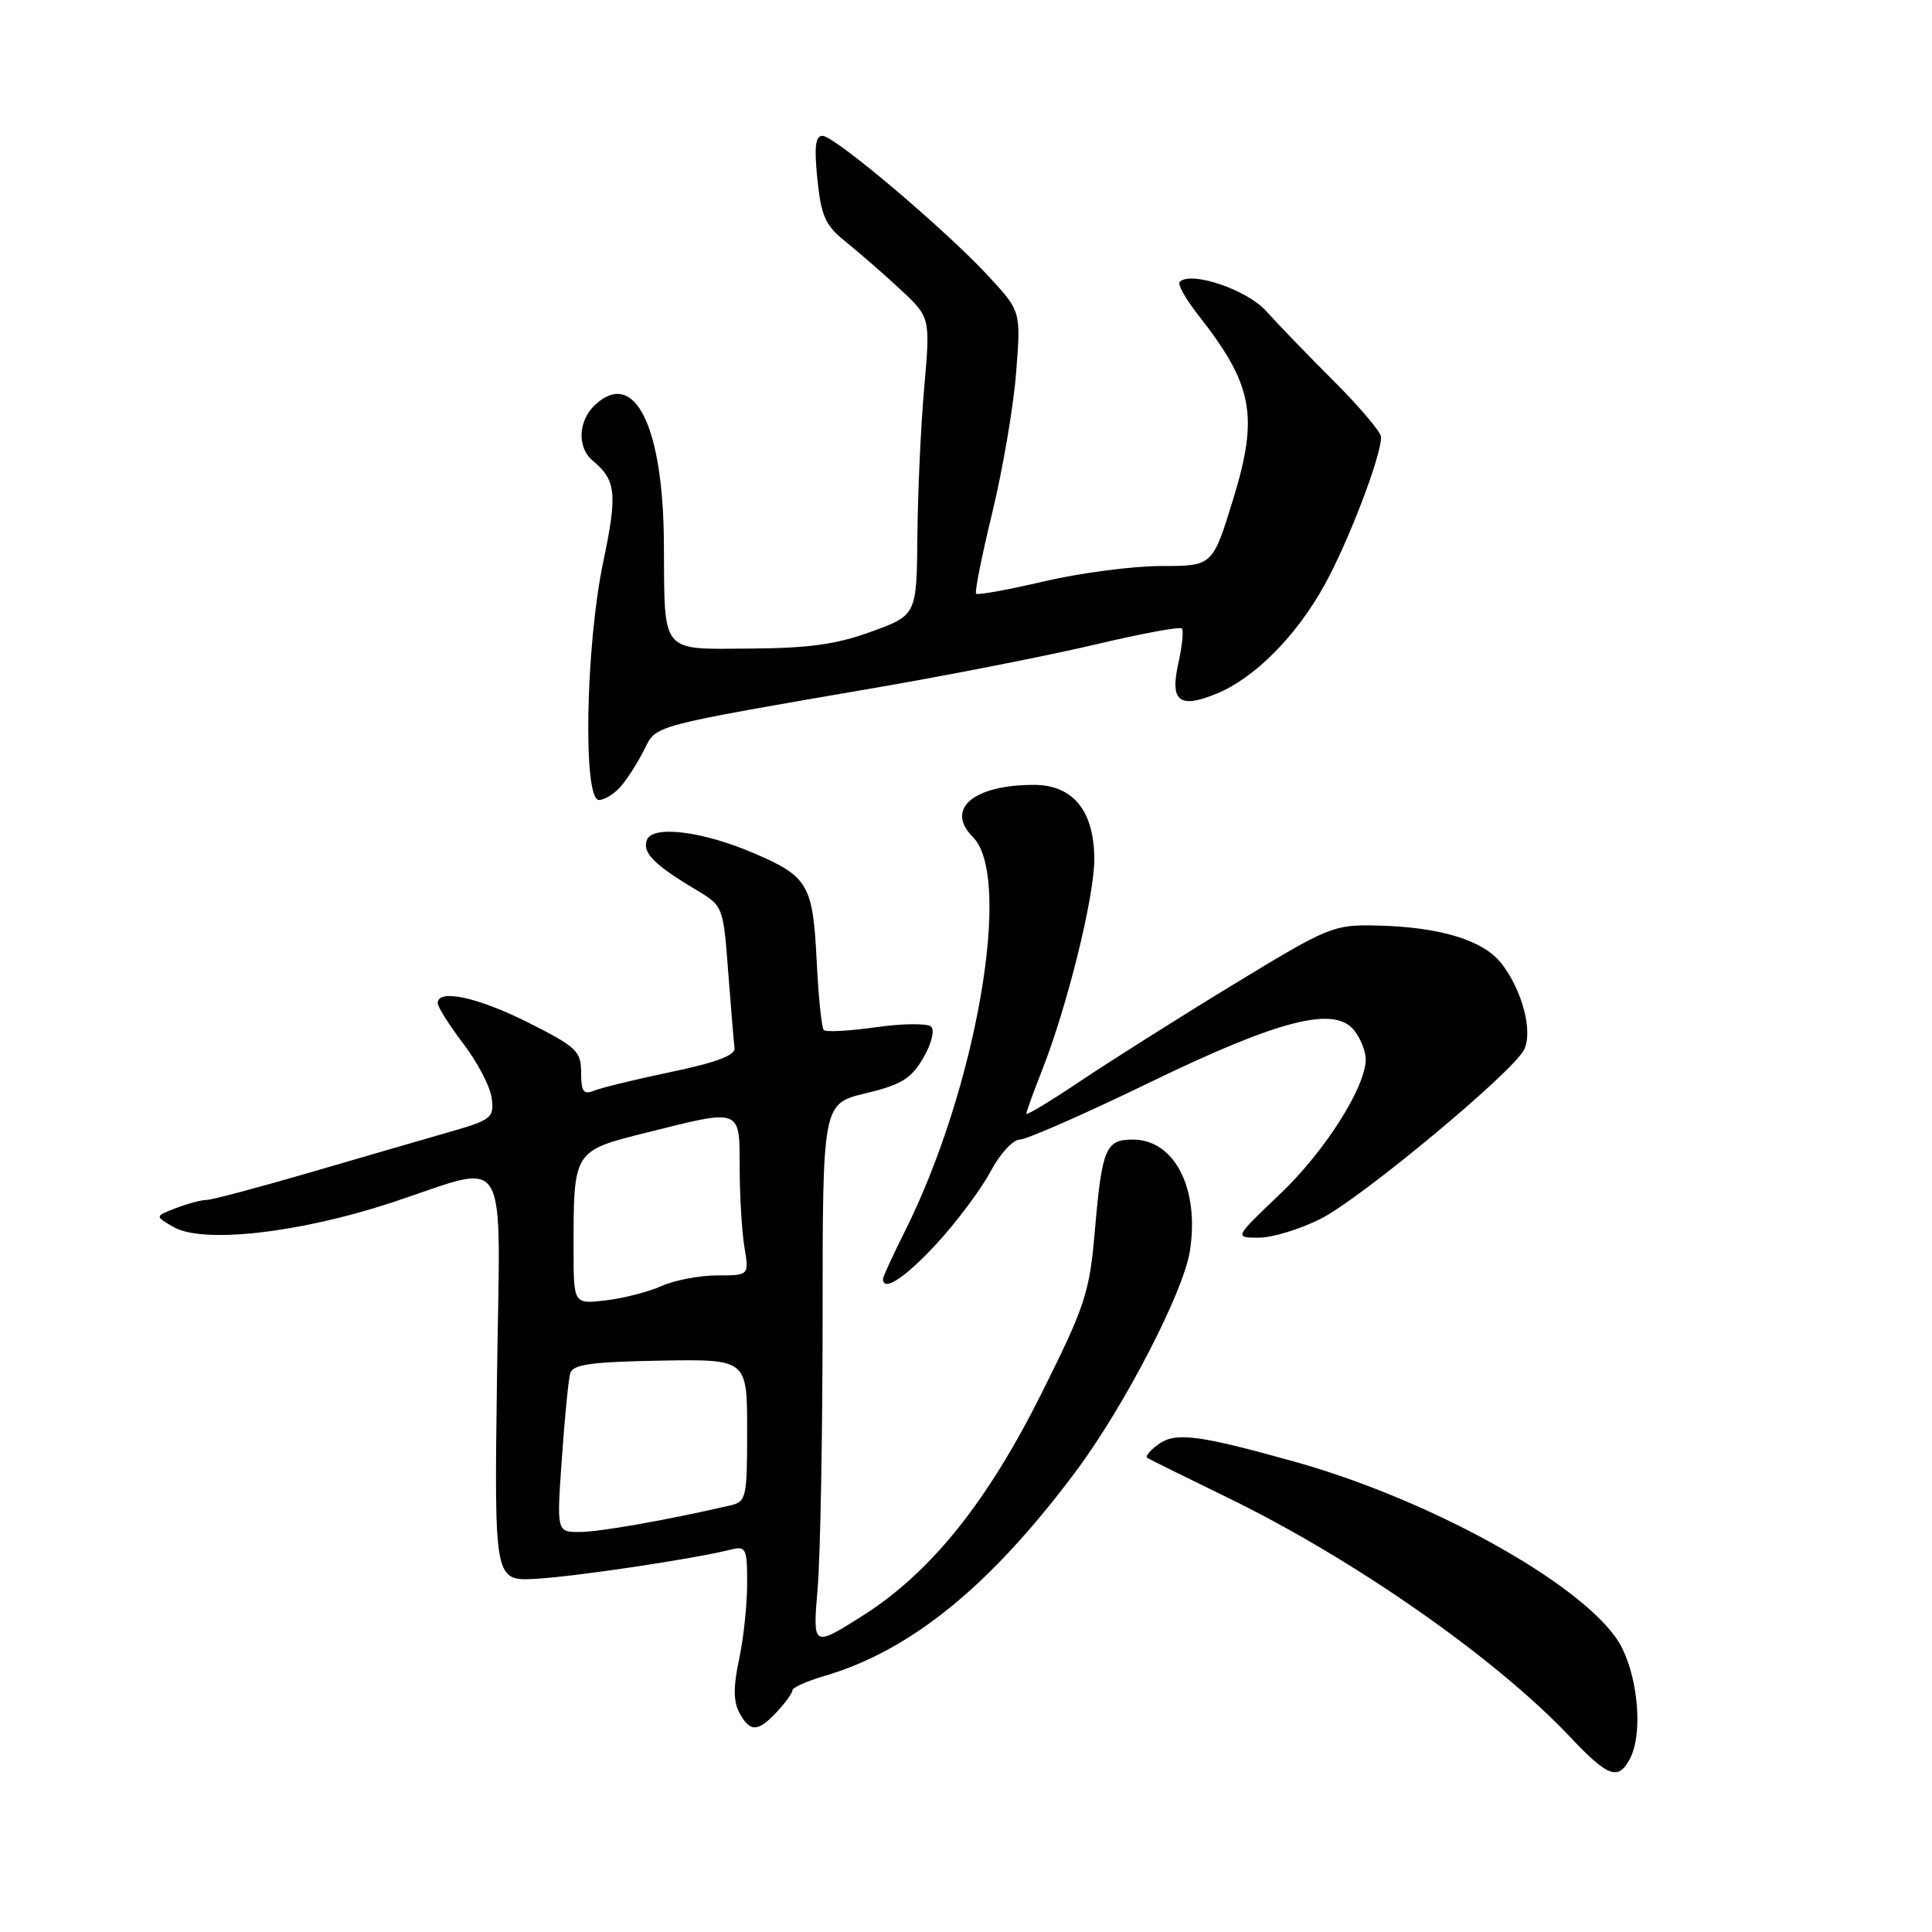 <?xml version="1.0" encoding="UTF-8" standalone="no"?>
<!DOCTYPE svg PUBLIC "-//W3C//DTD SVG 1.1//EN" "http://www.w3.org/Graphics/SVG/1.1/DTD/svg11.dtd" >
<svg xmlns="http://www.w3.org/2000/svg" xmlns:xlink="http://www.w3.org/1999/xlink" version="1.1" viewBox="0 0 256 256">
 <g >
 <path fill="currentColor"
d=" M 215.96 233.07 C 217.63 229.95 217.16 222.96 214.97 218.44 C 211.29 210.83 190.42 198.94 171.47 193.66 C 158.70 190.10 155.75 189.73 153.45 191.41 C 152.38 192.19 151.73 192.99 152.00 193.17 C 152.28 193.35 157.00 195.69 162.50 198.36 C 179.34 206.54 198.17 219.68 208.06 230.17 C 213.07 235.47 214.41 235.97 215.96 233.07 Z  M 102.96 226.81 C 104.08 225.61 105.00 224.33 105.00 223.97 C 105.00 223.61 106.91 222.76 109.25 222.07 C 120.68 218.72 131.20 210.17 142.53 195.00 C 148.93 186.44 156.79 171.27 157.66 165.81 C 158.97 157.52 155.65 151.00 150.11 151.00 C 146.49 151.00 146.01 152.15 145.06 163.25 C 144.37 171.24 143.78 173.06 138.16 184.33 C 130.81 199.10 123.27 208.47 114.09 214.23 C 107.69 218.25 107.69 218.25 108.34 210.47 C 108.70 206.20 109.00 189.99 109.00 174.46 C 109.00 146.23 109.00 146.23 114.71 144.87 C 119.44 143.73 120.74 142.93 122.34 140.18 C 123.43 138.30 123.88 136.51 123.38 136.04 C 122.90 135.58 119.62 135.61 116.09 136.11 C 112.57 136.61 109.45 136.78 109.16 136.49 C 108.87 136.21 108.44 132.04 108.21 127.24 C 107.71 117.23 107.07 116.14 99.96 113.08 C 93.13 110.14 86.48 109.31 85.72 111.29 C 85.08 112.97 86.63 114.55 92.16 117.86 C 95.83 120.05 95.83 120.05 96.49 128.78 C 96.86 133.57 97.23 138.12 97.33 138.88 C 97.45 139.83 94.91 140.79 89.00 142.02 C 84.33 143.00 79.71 144.12 78.75 144.51 C 77.31 145.09 77.00 144.67 77.00 142.12 C 77.00 139.29 76.40 138.72 70.02 135.51 C 63.32 132.13 58.00 130.99 58.00 132.92 C 58.00 133.43 59.54 135.86 61.41 138.32 C 63.29 140.78 64.98 144.03 65.16 145.54 C 65.48 148.12 65.12 148.40 59.50 150.01 C 56.20 150.96 47.89 153.37 41.04 155.37 C 34.19 157.37 28.03 159.00 27.36 159.00 C 26.68 159.00 24.86 159.48 23.32 160.08 C 20.50 161.15 20.50 161.15 23.00 162.59 C 26.88 164.81 39.50 163.41 51.81 159.38 C 67.86 154.12 66.26 151.46 65.85 182.75 C 65.50 209.50 65.50 209.50 71.00 209.20 C 76.22 208.91 91.89 206.57 96.74 205.35 C 98.86 204.82 99.00 205.09 99.00 209.84 C 99.00 212.62 98.52 217.15 97.93 219.89 C 97.16 223.48 97.17 225.45 97.97 226.94 C 99.37 229.56 100.42 229.54 102.96 226.81 Z  M 124.15 164.75 C 126.80 161.86 129.99 157.59 131.24 155.25 C 132.48 152.91 134.23 151.00 135.12 151.00 C 136.01 151.00 143.73 147.61 152.28 143.46 C 169.66 135.04 176.93 133.21 179.50 136.61 C 180.29 137.65 180.95 139.30 180.97 140.28 C 181.03 143.93 175.61 152.50 169.67 158.16 C 163.53 164.00 163.53 164.00 166.80 164.00 C 168.60 164.00 172.30 162.87 175.03 161.48 C 180.34 158.79 200.27 142.24 201.92 139.14 C 203.18 136.79 201.72 131.19 198.93 127.64 C 196.51 124.57 190.79 122.83 182.50 122.64 C 176.68 122.51 176.12 122.73 163.50 130.41 C 156.35 134.76 147.24 140.52 143.25 143.19 C 139.26 145.87 136.00 147.84 136.00 147.57 C 136.00 147.30 136.94 144.69 138.09 141.79 C 141.42 133.34 144.99 118.90 145.00 113.88 C 145.00 107.46 142.20 104.00 136.99 104.00 C 128.96 104.00 125.21 107.21 128.92 110.92 C 134.23 116.23 129.38 144.25 119.87 163.22 C 118.29 166.37 117.00 169.18 117.00 169.47 C 117.00 171.25 119.96 169.30 124.15 164.75 Z  M 82.22 104.25 C 83.07 103.29 84.46 101.12 85.31 99.44 C 87.05 96.00 85.64 96.38 117.00 90.96 C 126.62 89.29 139.37 86.77 145.31 85.36 C 151.26 83.95 156.34 83.01 156.60 83.27 C 156.86 83.52 156.64 85.63 156.13 87.93 C 155.00 92.96 156.28 93.95 161.26 91.89 C 166.25 89.83 171.73 84.31 175.46 77.60 C 178.64 71.88 183.00 60.49 183.00 57.91 C 183.00 57.27 180.19 53.95 176.75 50.51 C 173.31 47.08 169.28 42.90 167.78 41.23 C 165.23 38.37 157.80 35.87 156.31 37.35 C 156.01 37.66 157.10 39.62 158.74 41.70 C 166.03 50.98 166.81 55.05 163.40 66.15 C 160.68 75.00 160.68 75.00 153.88 75.00 C 150.14 75.00 143.17 75.91 138.40 77.02 C 133.62 78.14 129.55 78.88 129.34 78.67 C 129.13 78.46 130.10 73.61 131.49 67.90 C 132.87 62.18 134.30 53.84 134.64 49.38 C 135.28 41.25 135.28 41.25 131.01 36.63 C 125.35 30.49 110.59 18.00 108.99 18.00 C 108.04 18.00 107.87 19.47 108.31 23.75 C 108.81 28.64 109.36 29.87 112.02 32.00 C 113.74 33.38 116.98 36.20 119.22 38.27 C 123.28 42.05 123.28 42.05 122.47 51.27 C 122.02 56.35 121.61 65.22 121.56 71.00 C 121.46 81.50 121.46 81.50 115.48 83.69 C 110.86 85.38 107.20 85.89 99.37 85.94 C 87.42 86.01 88.06 86.80 87.97 72.00 C 87.88 56.52 84.12 48.87 78.93 53.57 C 76.60 55.67 76.42 59.28 78.55 61.05 C 81.65 63.61 81.83 65.44 79.92 74.51 C 77.60 85.59 77.22 106.00 79.35 106.00 C 80.08 106.00 81.38 105.21 82.22 104.25 Z  M 74.45 193.25 C 74.82 187.89 75.32 182.82 75.55 182.00 C 75.89 180.79 78.23 180.46 87.49 180.29 C 99.00 180.09 99.00 180.09 99.00 189.53 C 99.00 198.49 98.89 198.99 96.75 199.48 C 88.51 201.39 79.41 203.00 76.82 203.00 C 73.76 203.00 73.76 203.00 74.45 193.25 Z  M 76.00 165.53 C 76.00 152.44 75.96 152.51 85.57 150.10 C 98.32 146.90 98.00 146.78 98.01 154.75 C 98.02 158.46 98.30 163.19 98.64 165.25 C 99.26 169.00 99.26 169.00 95.03 169.00 C 92.71 169.00 89.38 169.63 87.65 170.41 C 85.92 171.18 82.59 172.04 80.25 172.31 C 76.00 172.81 76.00 172.81 76.00 165.53 Z "/>
</g>
</svg>